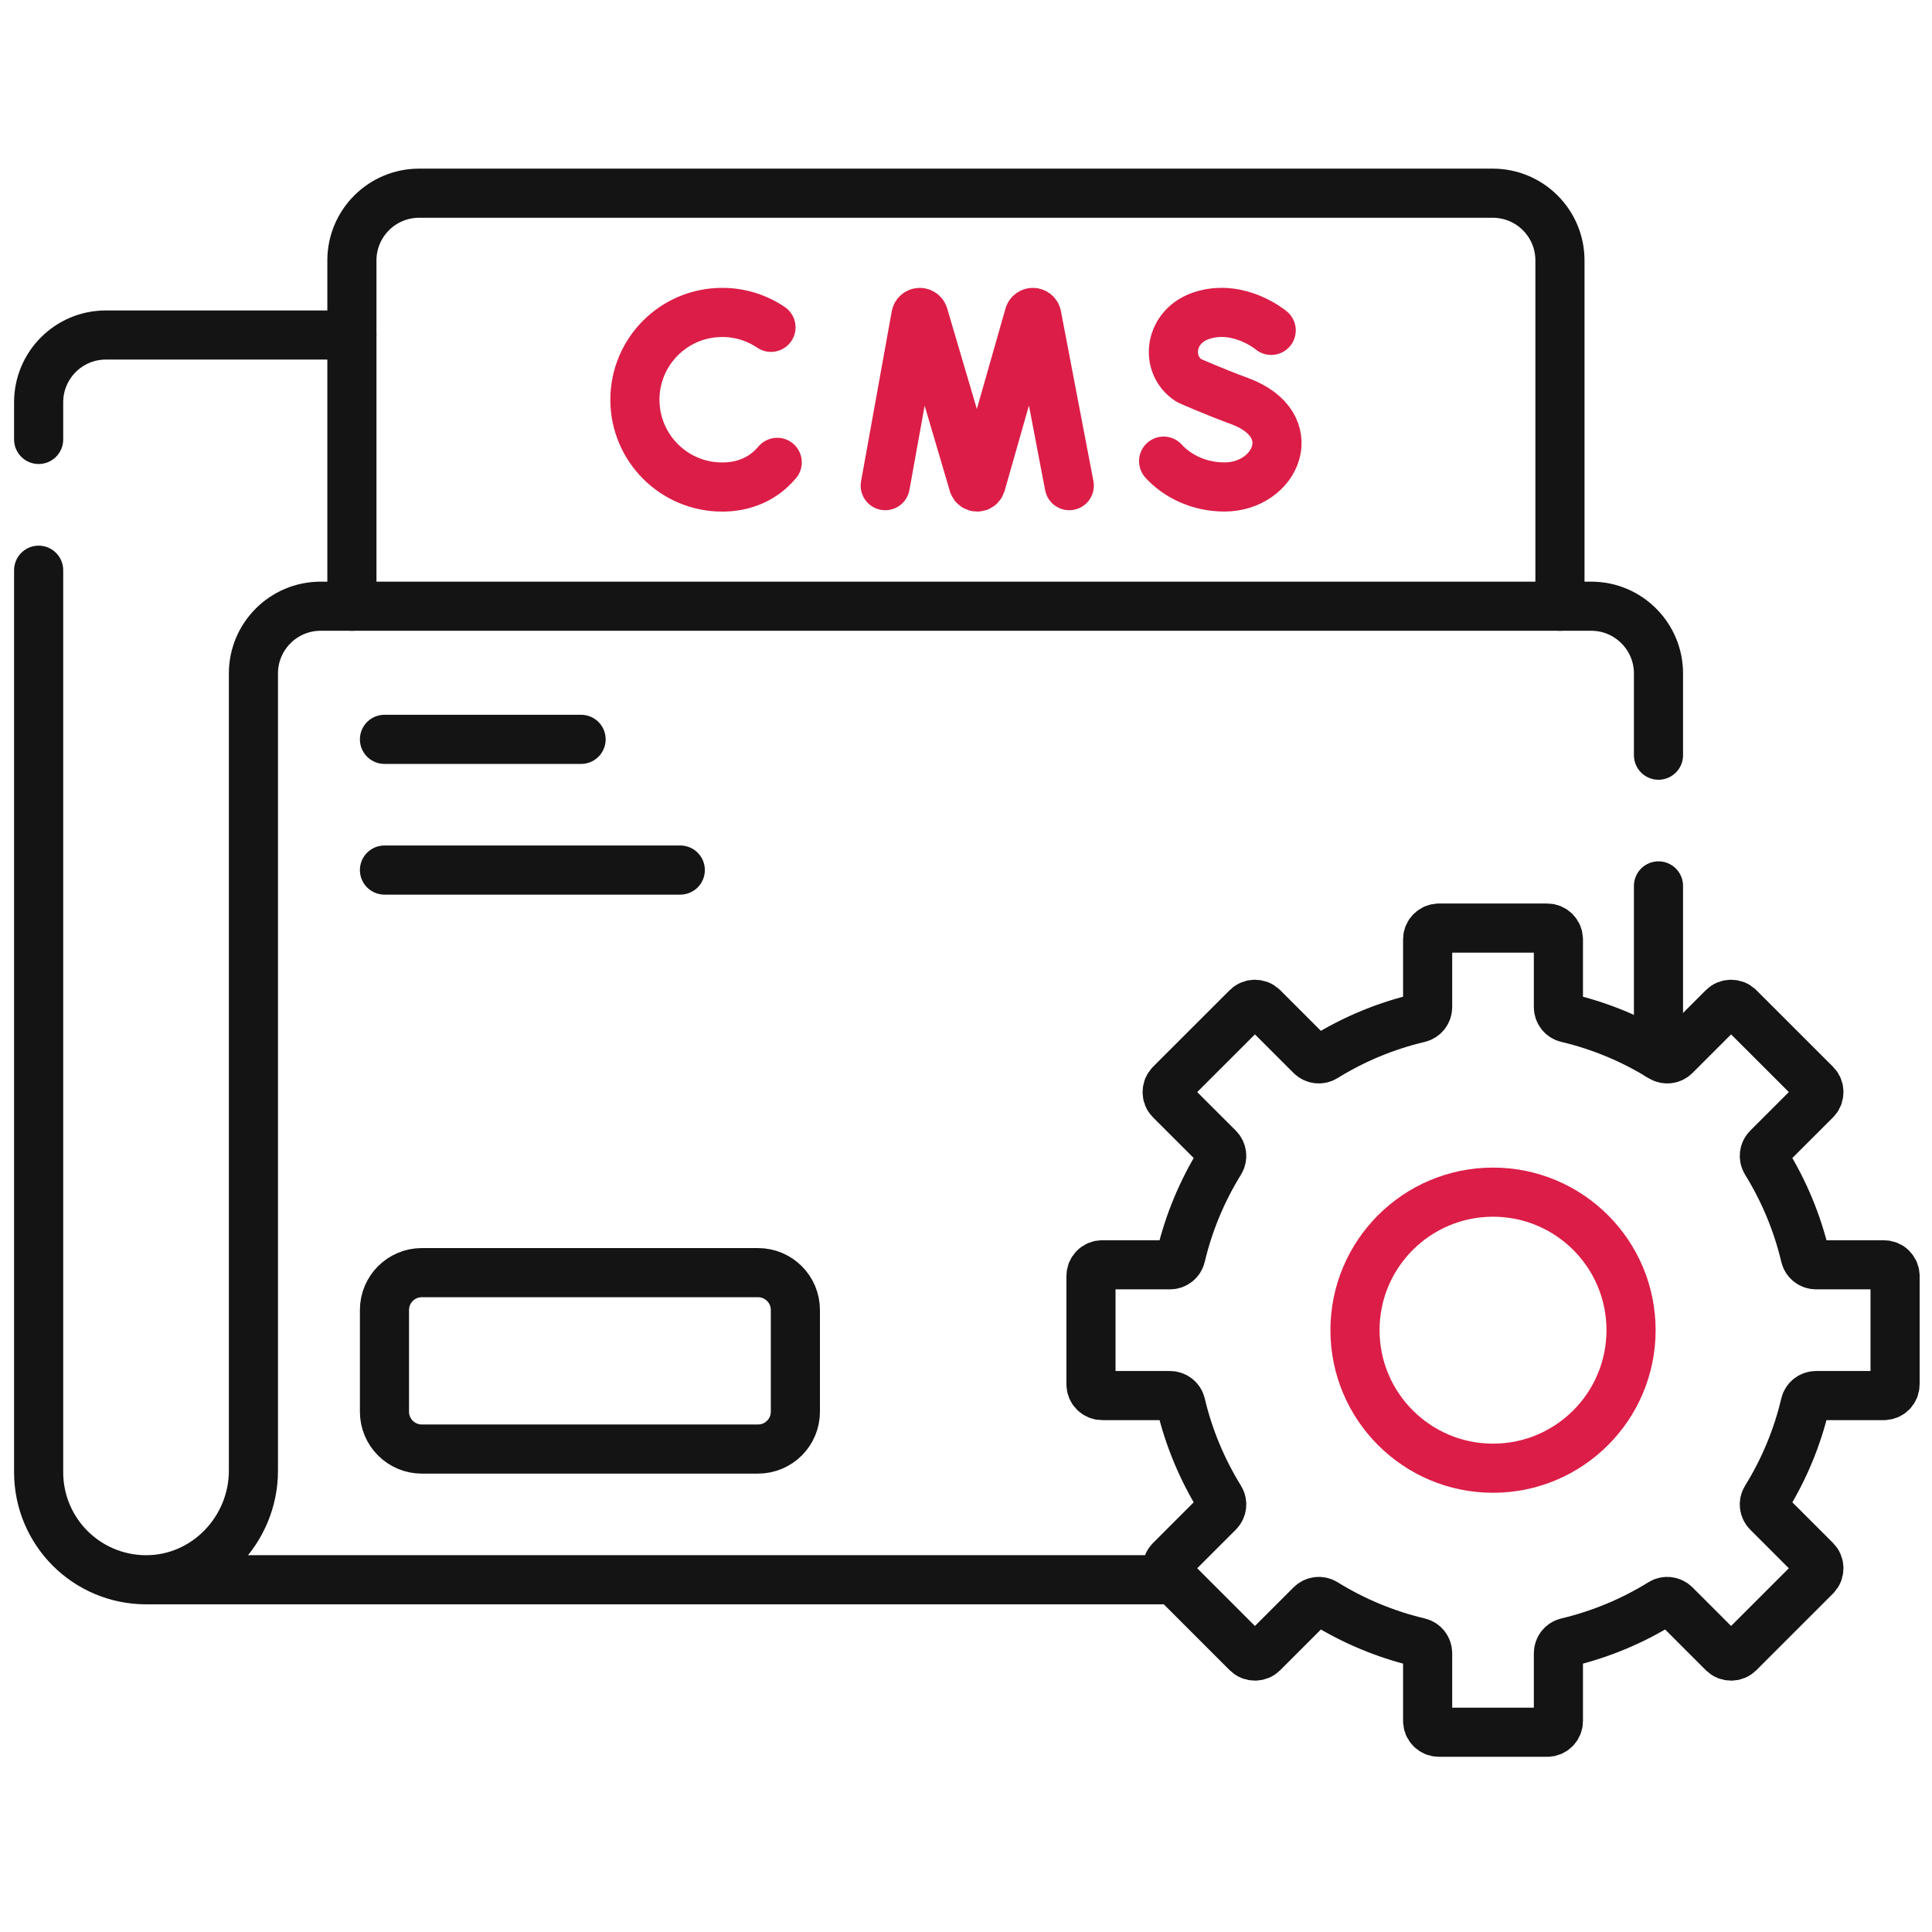 <svg width="35" height="35" viewBox="0 0 35 35" fill="none" xmlns="http://www.w3.org/2000/svg">
<path d="M0.7 7.961V7.287C0.7 6.615 1.245 6.069 1.918 6.069H6.375M0.7 10.33V26.671C0.7 27.209 0.918 27.696 1.27 28.049C1.623 28.401 2.11 28.619 2.648 28.619M2.648 28.619H21.269M2.648 28.619C3.725 28.619 4.591 27.717 4.591 26.642V12.2C4.591 11.528 5.136 10.982 5.809 10.982H28.827C29.499 10.982 30.045 11.528 30.045 12.2V13.681M30.045 19.12V16.049" stroke="#141414" stroke-width="0.89" stroke-miterlimit="10" stroke-linecap="round" stroke-linejoin="round"/>
<path d="M6.965 13.394H10.527M6.965 15.762H12.324M28.26 10.982V4.718C28.26 4.045 27.715 3.5 27.042 3.5H7.593C6.921 3.5 6.375 4.045 6.375 4.718V10.982M13.732 26.251H7.642C7.268 26.251 6.965 25.948 6.965 25.575V23.732C6.965 23.358 7.268 23.055 7.642 23.055H13.732C14.106 23.055 14.409 23.358 14.409 23.732V25.575C14.409 25.948 14.106 26.251 13.732 26.251Z" stroke="#141414" stroke-width="0.89" stroke-miterlimit="10" stroke-linecap="round" stroke-linejoin="round"/>
<path d="M34.331 25.078V23.116C34.331 23.062 34.31 23.011 34.272 22.973C34.234 22.934 34.182 22.913 34.129 22.913H32.901C32.807 22.913 32.724 22.85 32.703 22.758C32.56 22.153 32.319 21.575 31.992 21.046C31.943 20.966 31.956 20.863 32.022 20.797L32.892 19.928C32.911 19.909 32.926 19.887 32.936 19.862C32.946 19.837 32.951 19.811 32.951 19.784C32.951 19.757 32.946 19.731 32.936 19.706C32.926 19.682 32.911 19.659 32.892 19.64L31.504 18.253C31.485 18.234 31.463 18.219 31.438 18.209C31.414 18.199 31.387 18.194 31.361 18.194C31.334 18.194 31.308 18.199 31.283 18.209C31.258 18.219 31.236 18.234 31.217 18.253L30.347 19.123C30.282 19.189 30.178 19.202 30.099 19.153C29.57 18.825 28.992 18.585 28.387 18.442C28.295 18.421 28.232 18.337 28.232 18.244V17.016C28.232 16.962 28.21 16.911 28.172 16.873C28.134 16.835 28.083 16.813 28.029 16.813H26.066C26.012 16.813 25.961 16.835 25.923 16.873C25.885 16.911 25.863 16.962 25.863 17.016V18.244C25.863 18.337 25.8 18.42 25.709 18.442C25.103 18.585 24.525 18.825 23.996 19.153C23.917 19.202 23.814 19.189 23.748 19.123L22.878 18.253C22.859 18.234 22.837 18.219 22.812 18.209C22.787 18.199 22.761 18.194 22.734 18.194C22.708 18.194 22.681 18.199 22.657 18.209C22.632 18.219 22.61 18.234 22.591 18.253L21.203 19.64C21.184 19.659 21.169 19.682 21.159 19.706C21.149 19.731 21.144 19.757 21.144 19.784C21.144 19.811 21.149 19.837 21.159 19.862C21.169 19.887 21.184 19.909 21.203 19.928L22.073 20.797C22.139 20.863 22.152 20.966 22.103 21.046C21.776 21.575 21.535 22.153 21.392 22.758C21.371 22.85 21.288 22.913 21.194 22.913H19.967C19.913 22.913 19.861 22.934 19.823 22.973C19.785 23.011 19.764 23.062 19.764 23.116V25.078C19.764 25.132 19.785 25.184 19.823 25.222C19.861 25.26 19.913 25.282 19.967 25.282H21.194C21.288 25.282 21.371 25.345 21.392 25.436C21.535 26.042 21.776 26.62 22.103 27.149C22.152 27.228 22.139 27.331 22.073 27.397L21.203 28.267C21.184 28.286 21.169 28.308 21.159 28.333C21.149 28.357 21.144 28.384 21.144 28.41C21.144 28.437 21.149 28.464 21.159 28.488C21.169 28.513 21.184 28.535 21.203 28.554L22.591 29.942C22.61 29.96 22.632 29.976 22.657 29.986C22.681 29.996 22.708 30.001 22.734 30.001C22.761 30.001 22.787 29.996 22.812 29.986C22.837 29.976 22.859 29.96 22.878 29.942L23.748 29.072C23.814 29.006 23.917 28.992 23.996 29.041C24.525 29.369 25.103 29.609 25.709 29.753C25.8 29.774 25.863 29.857 25.863 29.951V31.178C25.863 31.232 25.885 31.284 25.923 31.322C25.961 31.36 26.012 31.381 26.066 31.381H28.029C28.083 31.381 28.134 31.36 28.172 31.322C28.21 31.284 28.232 31.232 28.232 31.178V29.951C28.232 29.857 28.295 29.774 28.387 29.753C28.992 29.609 29.57 29.369 30.099 29.041C30.178 28.992 30.281 29.006 30.347 29.072L31.217 29.942C31.236 29.96 31.258 29.976 31.283 29.986C31.308 29.996 31.334 30.001 31.361 30.001C31.387 30.001 31.414 29.996 31.438 29.986C31.463 29.976 31.485 29.96 31.504 29.942L32.892 28.554C32.911 28.535 32.926 28.513 32.936 28.488C32.946 28.464 32.951 28.437 32.951 28.41C32.951 28.384 32.946 28.357 32.936 28.333C32.926 28.308 32.911 28.286 32.892 28.267L32.022 27.397C31.956 27.331 31.943 27.228 31.992 27.149C32.32 26.62 32.56 26.042 32.703 25.436C32.724 25.345 32.807 25.282 32.901 25.282H34.129C34.182 25.282 34.234 25.26 34.272 25.222C34.31 25.184 34.331 25.132 34.331 25.078Z" stroke="#141414" stroke-width="0.89" stroke-miterlimit="10" stroke-linecap="round" stroke-linejoin="round"/>
<path d="M16.037 8.798L16.593 5.718C16.607 5.646 16.707 5.639 16.731 5.709L17.635 8.774C17.657 8.839 17.749 8.839 17.771 8.773L18.644 5.709C18.667 5.639 18.767 5.645 18.782 5.717L19.371 8.798M13.967 5.93C13.706 5.753 13.398 5.659 13.083 5.66C12.21 5.66 11.502 6.368 11.502 7.241C11.502 8.115 12.21 8.823 13.083 8.823C13.438 8.823 13.73 8.706 13.951 8.509C13.997 8.468 14.04 8.423 14.08 8.376M23.029 5.985C23.029 5.985 22.462 5.508 21.793 5.709C21.178 5.894 21.092 6.603 21.537 6.893C21.537 6.893 21.973 7.088 22.457 7.266C23.622 7.696 23.12 8.822 22.182 8.822C21.712 8.822 21.318 8.617 21.08 8.354" stroke="#DC1D47" stroke-width="0.89" stroke-miterlimit="10" stroke-linecap="round" stroke-linejoin="round"/>
<path d="M27.048 26.598C28.429 26.598 29.548 25.478 29.548 24.097C29.548 22.716 28.429 21.597 27.048 21.597C25.667 21.597 24.547 22.716 24.547 24.097C24.547 25.478 25.667 26.598 27.048 26.598Z" stroke="#DC1D47" stroke-width="0.89" stroke-miterlimit="10" stroke-linecap="round" stroke-linejoin="round"/>
</svg>
